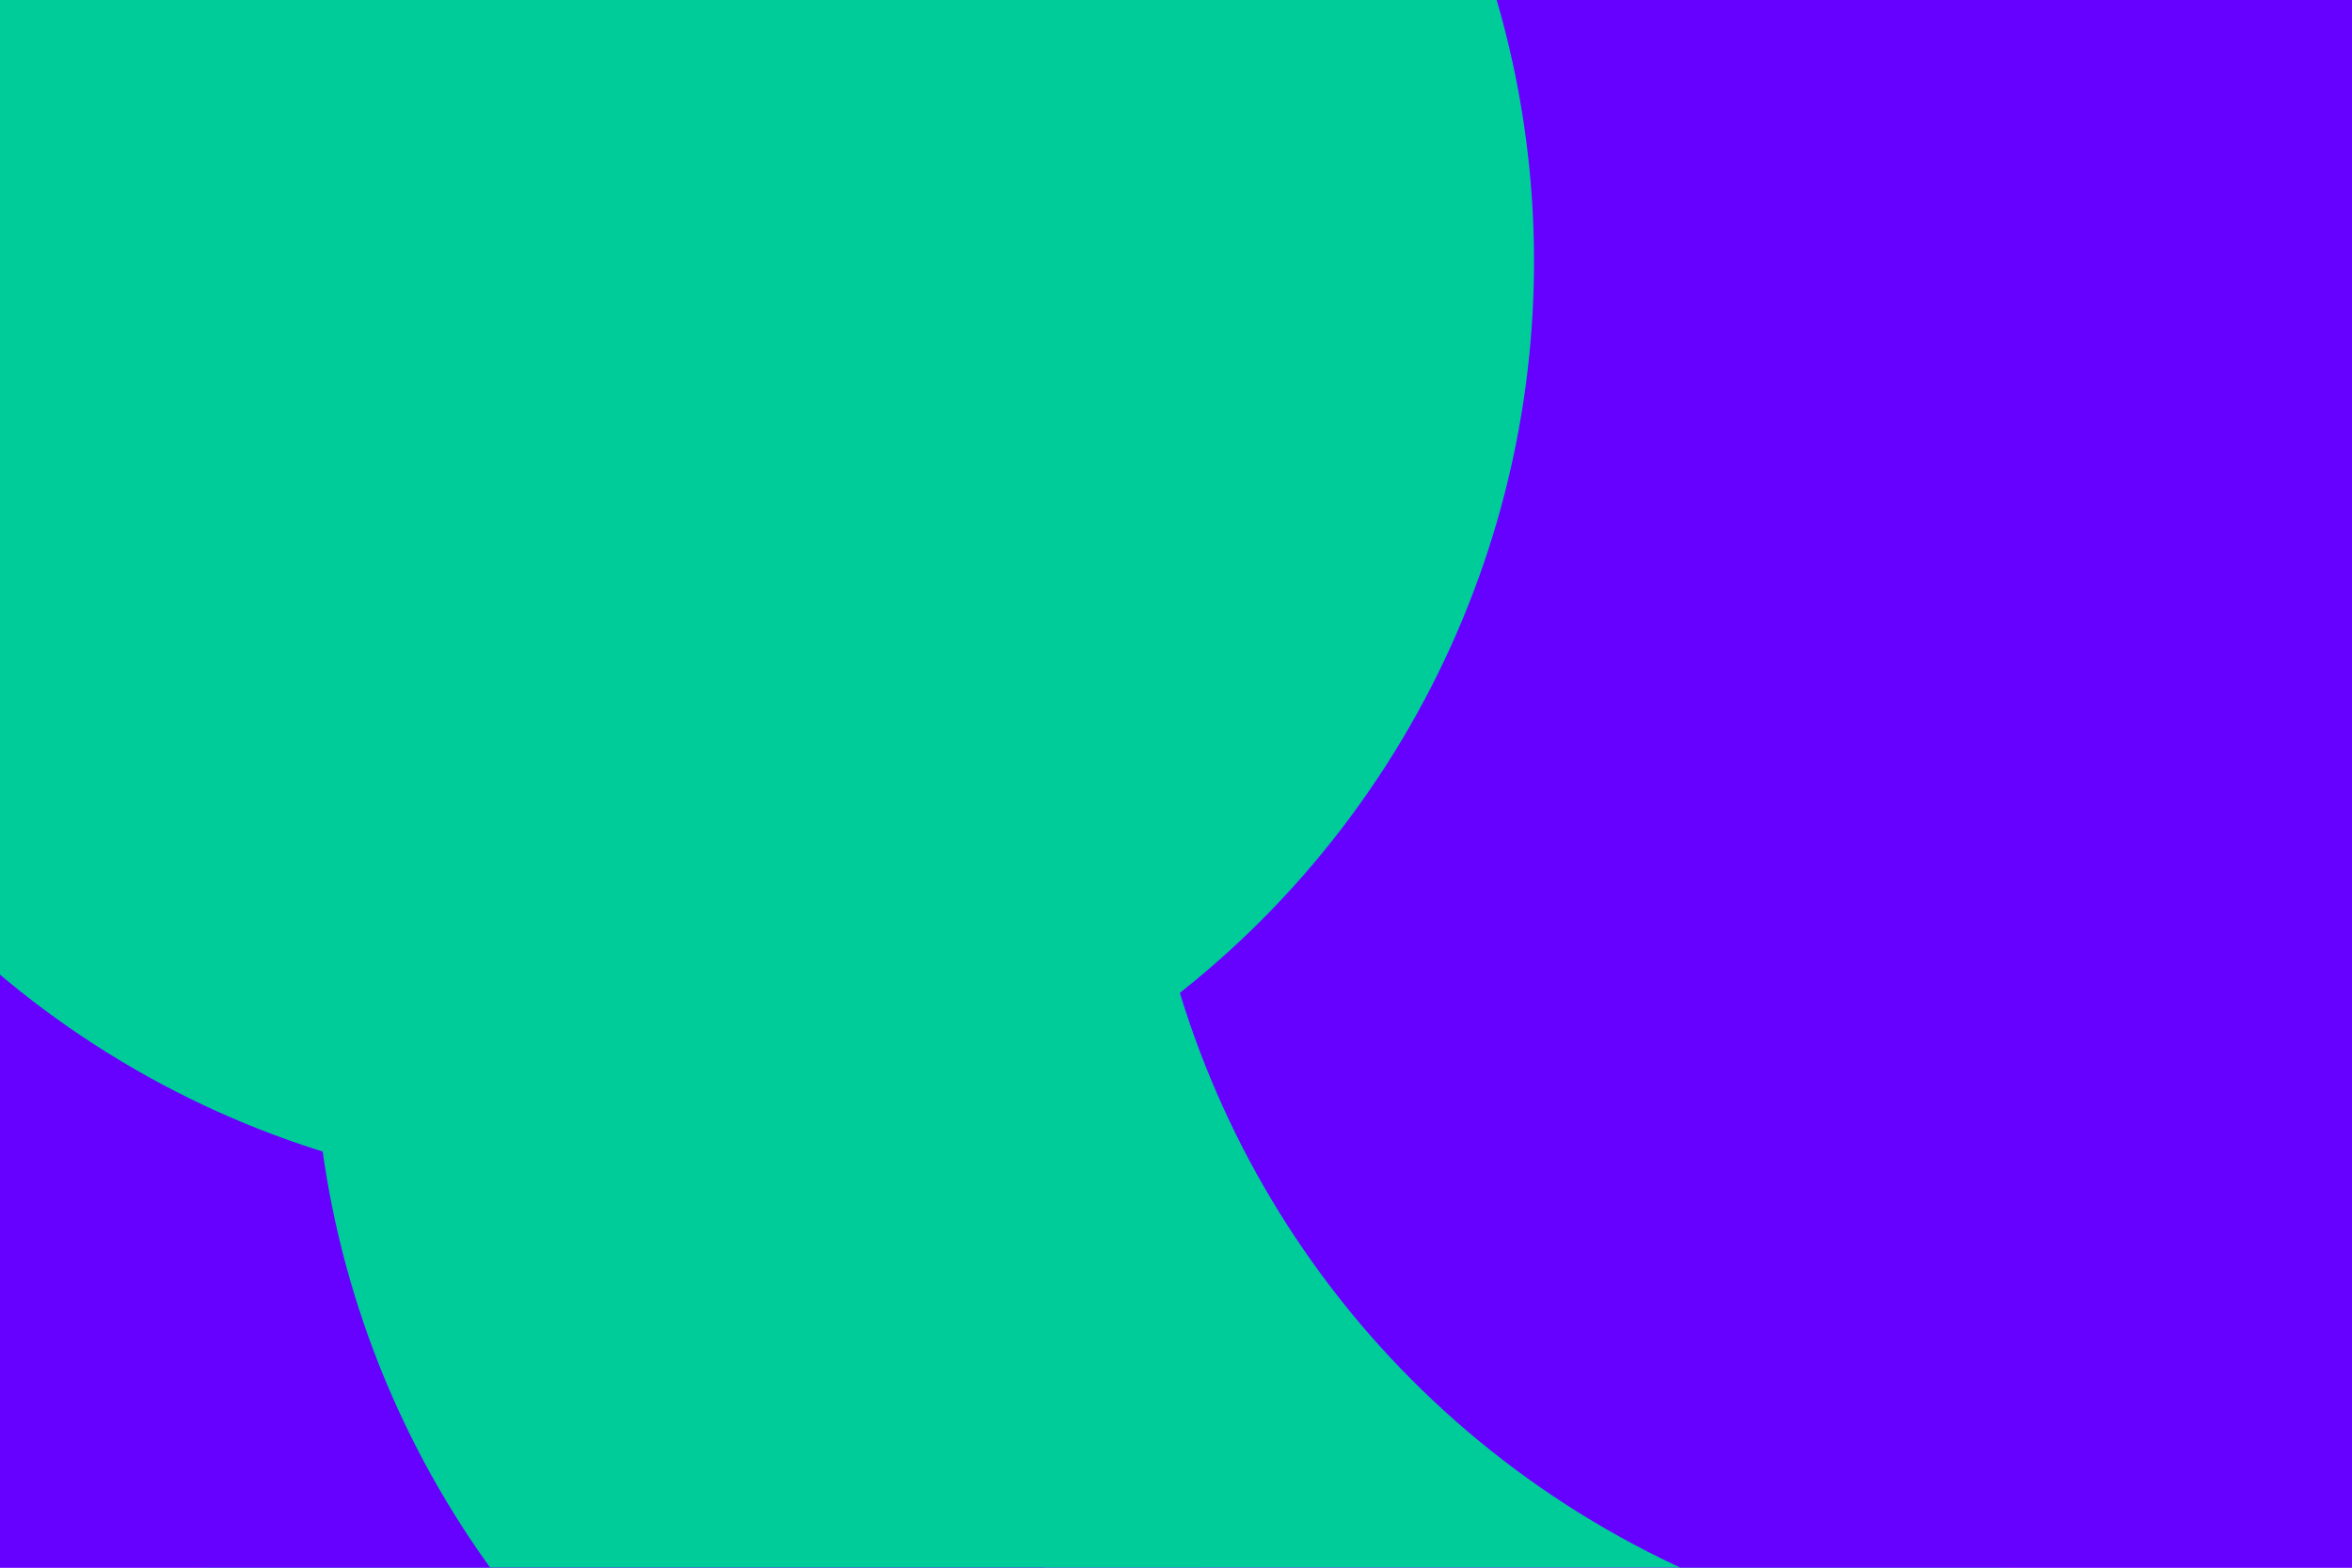 <svg id="visual" viewBox="0 0 900 600" width="900" height="600" xmlns="http://www.w3.org/2000/svg" xmlns:xlink="http://www.w3.org/1999/xlink" version="1.1"><defs><filter id="blur1" x="-10%" y="-10%" width="120%" height="120%"><feFlood flood-opacity="0" result="BackgroundImageFix"></feFlood><feBlend mode="normal" in="SourceGraphic" in2="BackgroundImageFix" result="shape"></feBlend><feGaussianBlur stdDeviation="161" result="effect1_foregroundBlur"></feGaussianBlur></filter></defs><rect width="900" height="600" fill="#6600FF"></rect><g filter="url(#blur1)"><circle cx="269" cy="298" fill="#00CC99" r="357"></circle><circle cx="45" cy="557" fill="#6600FF" r="357"></circle><circle cx="645" cy="117" fill="#00CC99" r="357"></circle><circle cx="477" cy="391" fill="#00CC99" r="357"></circle><circle cx="793" cy="276" fill="#6600FF" r="357"></circle><circle cx="230" cy="100" fill="#00CC99" r="357"></circle></g></svg>
